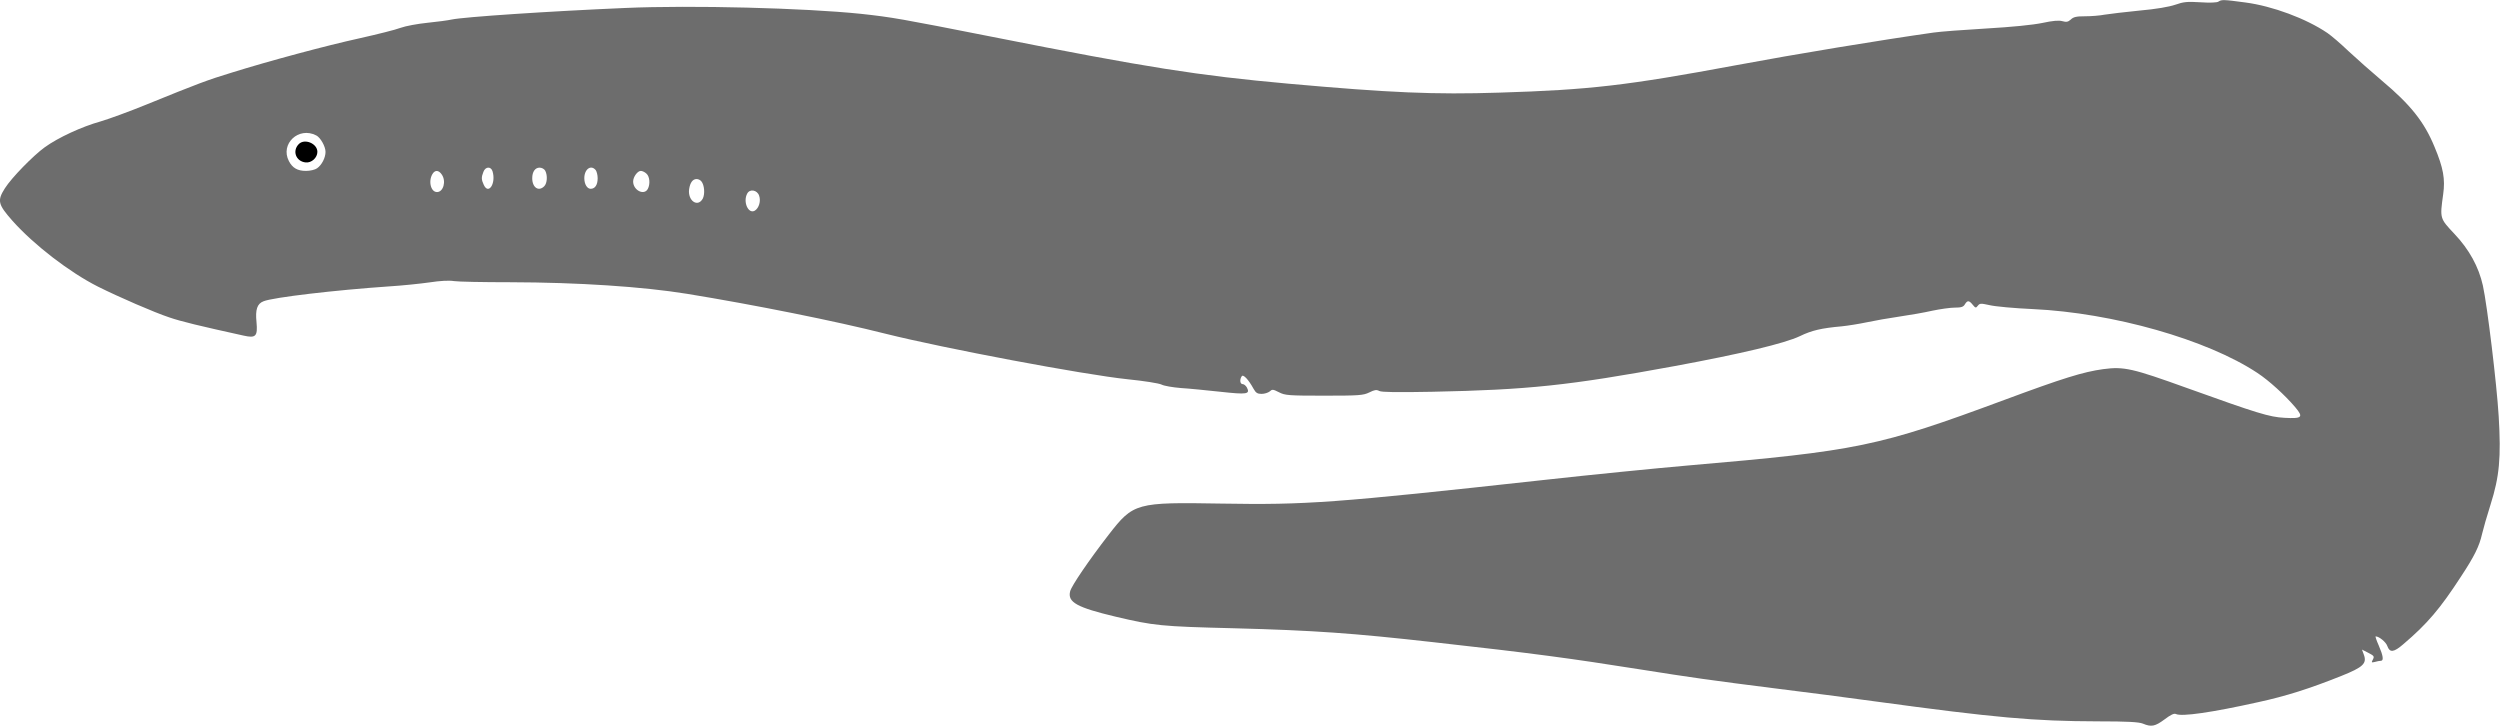 <?xml version="1.0" encoding="UTF-8" standalone="no"?>
<svg
   version="1.0"
   width="1536pt"
   height="446pt"
   viewBox="0 0 1536 446"
   preserveAspectRatio="xMidYMid meet"
   id="svg10"
   sodipodi:docname="Lamprea.svg"
   inkscape:version="1.1.2 (0a00cf5339, 2022-02-04)"
   xmlns:inkscape="http://www.inkscape.org/namespaces/inkscape"
   xmlns:sodipodi="http://sodipodi.sourceforge.net/DTD/sodipodi-0.dtd"
   xmlns="http://www.w3.org/2000/svg"
   xmlns:svg="http://www.w3.org/2000/svg">
  <defs
     id="defs14" />
  <sodipodi:namedview
     id="namedview12"
     pagecolor="#ffffff"
     bordercolor="#666666"
     borderopacity="1.0"
     inkscape:pageshadow="2"
     inkscape:pageopacity="0.0"
     inkscape:pagecheckerboard="0"
     inkscape:document-units="pt"
     showgrid="false"
     inkscape:zoom="0.46645569"
     inkscape:cx="883.25645"
     inkscape:cy="306.56717"
     inkscape:window-width="1920"
     inkscape:window-height="1010"
     inkscape:window-x="0"
     inkscape:window-y="33"
     inkscape:window-maximized="1"
     inkscape:current-layer="g8" />
  <g
     transform="translate(0,446) scale(0.1,-0.1)"
     fill="#000000"
     stroke="none"
     id="g8">
    <path
       d="M13630 4450 c-9 -6 -52 -8 -110 -4 -81 5 -104 3 -155 -15 -38 -13 -118 -27 -220 -36 -88 -9 -184 -20 -214 -25 -30 -6 -84 -10 -121 -10 -52 0 -71 -4 -87 -20 -17 -15 -27 -17 -52 -10 -21 6 -58 3 -123 -11 -58 -12 -187 -25 -343 -34 -137 -8 -284 -19 -325 -25 -331 -47 -846 -132 -1210 -200 -677 -126 -904 -152 -1456 -169 -402 -13 -673 -1 -1299 55 -553 50 -862 98 -1825 289 -557 110 -608 119 -800 140 -348 36 -1039 54 -1450 36 -466 -20 -991 -55 -1065 -71 -22 -5 -89 -14 -149 -20 -60 -6 -135 -20 -165 -31 -31 -12 -144 -40 -251 -64 -209 -46 -555 -139 -786 -211 -148 -45 -209 -68 -526 -197 -103 -42 -229 -88 -280 -103 -115 -32 -260 -99 -342 -158 -72 -52 -205 -188 -246 -253 -48 -76 -43 -98 47 -200 132 -148 352 -317 525 -404 128 -64 347 -159 438 -189 72 -25 189 -53 457 -112 75 -17 87 -4 79 83 -8 77 4 113 43 128 58 24 445 69 766 91 83 5 197 17 254 25 65 10 121 13 150 8 25 -4 181 -7 346 -7 419 -1 812 -27 1085 -71 417 -68 915 -168 1219 -245 360 -90 1220 -252 1488 -280 100 -10 195 -25 210 -33 15 -8 69 -17 118 -21 50 -3 159 -14 243 -23 164 -18 184 -15 163 26 -7 12 -18 21 -26 21 -16 0 -20 27 -6 48 9 15 42 -20 73 -77 14 -25 24 -31 49 -31 18 0 40 7 50 15 15 14 20 14 57 -5 37 -19 56 -21 277 -21 217 0 241 2 278 20 32 16 44 18 61 9 14 -8 112 -9 326 -5 588 12 838 38 1490 158 405 75 675 139 769 184 72 35 132 49 256 60 39 4 108 15 155 25 47 10 137 26 200 35 63 9 154 25 202 36 48 10 110 19 138 19 39 0 53 4 62 20 16 26 26 25 48 -2 17 -21 20 -22 32 -6 12 15 18 15 73 3 33 -8 152 -19 265 -24 492 -23 1069 -187 1379 -392 73 -48 171 -138 233 -211 52 -62 43 -71 -67 -65 -92 5 -164 27 -598 183 -336 121 -387 133 -515 116 -123 -17 -246 -55 -607 -189 -774 -287 -899 -313 -1945 -403 -195 -17 -598 -57 -895 -90 -1275 -140 -1451 -153 -1970 -144 -525 9 -541 5 -693 -191 -123 -159 -229 -315 -237 -348 -17 -67 41 -99 280 -156 234 -55 276 -60 725 -71 494 -13 731 -30 1230 -86 619 -69 832 -98 1275 -168 289 -46 435 -67 825 -116 179 -22 456 -58 615 -80 735 -100 972 -121 1364 -122 184 0 252 -4 277 -14 52 -22 75 -17 133 26 37 28 59 39 70 33 36 -17 218 9 506 73 170 37 315 83 510 161 135 54 159 77 138 132 l-11 30 39 -20 c35 -18 38 -22 28 -41 -10 -19 -9 -20 12 -15 13 4 30 7 37 7 19 0 14 32 -13 94 -14 31 -22 56 -19 56 21 0 64 -35 72 -60 15 -41 39 -39 98 12 147 125 226 218 354 415 83 126 113 187 130 263 7 30 30 111 52 180 55 173 65 290 50 542 -12 199 -70 679 -97 803 -26 116 -84 222 -175 318 -90 96 -90 93 -69 244 13 93 1 161 -53 290 -63 154 -148 260 -322 406 -66 56 -159 138 -206 182 -47 45 -105 95 -130 112 -131 89 -338 166 -506 188 -135 18 -144 18 -164 5z m-11687 -822 c26 -13 57 -68 57 -101 0 -36 -23 -81 -52 -101 -12 -9 -43 -16 -68 -16 -52 0 -83 18 -105 60 -55 106 60 214 168 158z m1083 -220 c23 -75 -25 -148 -54 -83 -15 32 -15 46 -2 79 12 33 46 35 56 4z m324 3 c15 -29 12 -77 -6 -95 -34 -35 -74 -9 -74 49 0 40 18 65 45 65 14 0 29 -8 35 -19z m310 4 c6 -8 12 -30 12 -50 0 -41 -16 -65 -43 -65 -22 0 -39 29 -39 65 0 56 41 85 70 50z m-946 -27 c29 -41 10 -108 -29 -108 -41 0 -56 76 -23 118 15 18 35 15 52 -10z m1258 5 c20 -18 24 -64 8 -94 -23 -42 -90 -8 -90 46 0 28 27 65 47 65 9 0 25 -7 35 -17z m337 -47 c19 -22 23 -78 9 -106 -31 -57 -94 -13 -84 58 6 40 22 62 46 62 10 0 23 -6 29 -14z m355 -88 c12 -33 -1 -76 -26 -92 -40 -24 -75 54 -47 105 16 30 61 22 73 -13z"
       id="path4"
       style="fill:#6d6d6d;fill-opacity:1" />
    <path
       d="M1836 3575 c-42 -42 -18 -107 42 -113 36 -4 72 29 72 65 0 51 -78 84 -114 48z"
       id="path6" />
  </g>
</svg>
